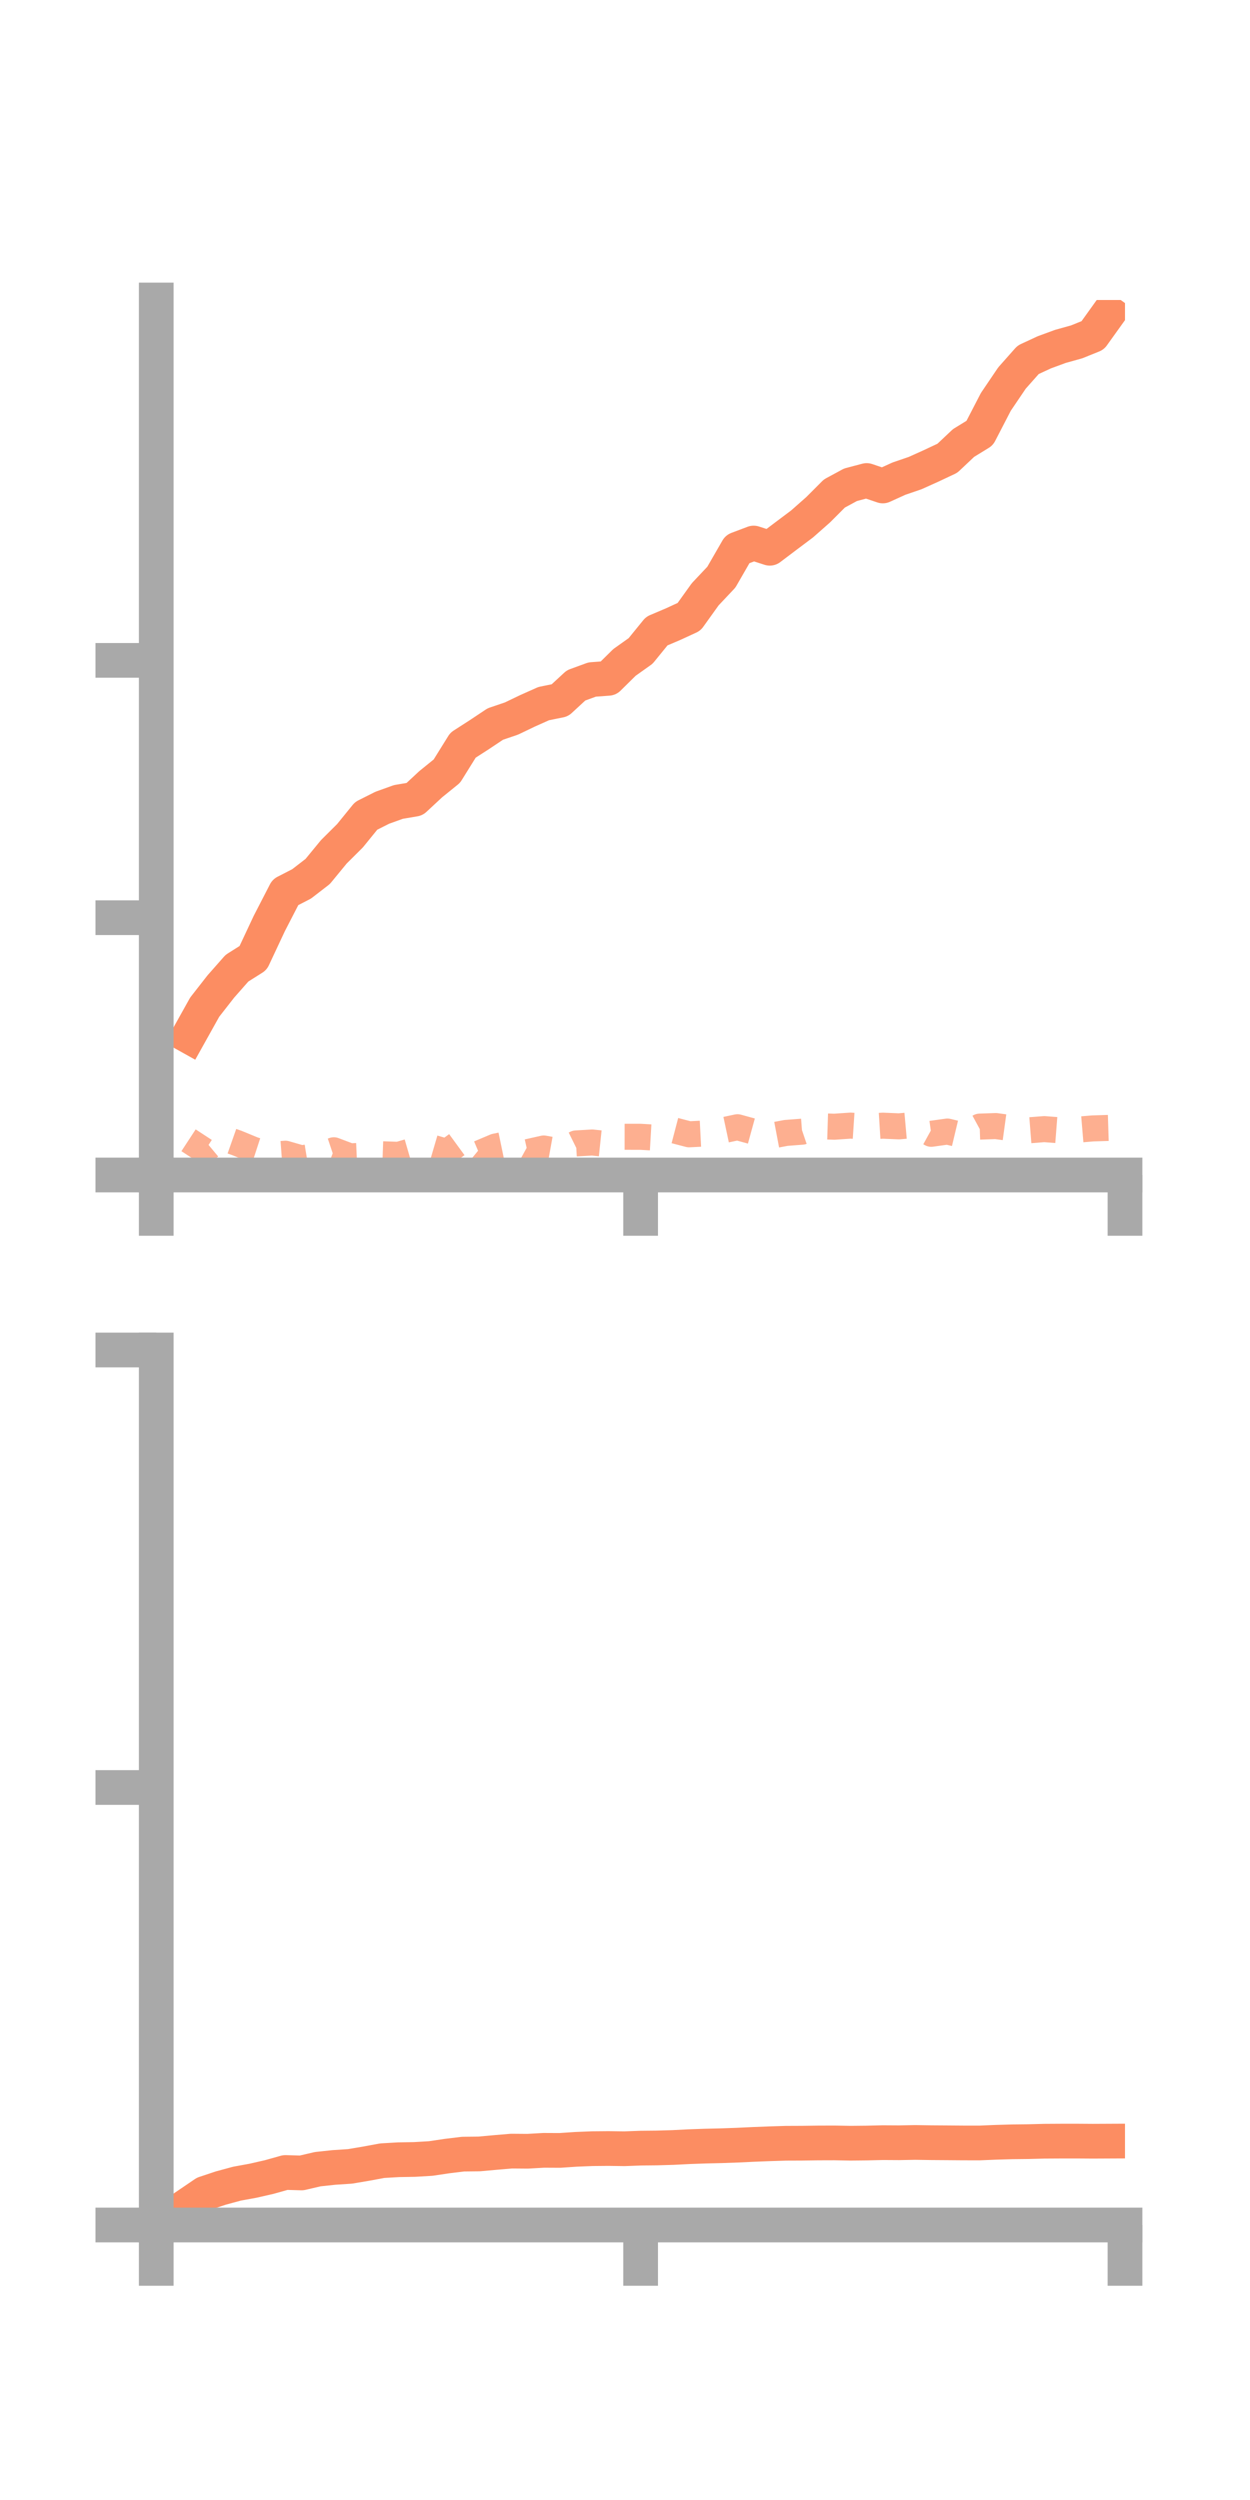 <?xml version="1.0" encoding="utf-8" standalone="no"?>
<!DOCTYPE svg PUBLIC "-//W3C//DTD SVG 1.1//EN"
  "http://www.w3.org/Graphics/SVG/1.1/DTD/svg11.dtd">
<!-- Created with matplotlib (https://matplotlib.org/) -->
<svg height="144pt" version="1.1" viewBox="0 0 72 144" width="72pt" xmlns="http://www.w3.org/2000/svg" xmlns:xlink="http://www.w3.org/1999/xlink">
 <defs>
  <style type="text/css">*{stroke-linecap:butt;stroke-linejoin:round;}</style>
 </defs>
 <g id="figure_1">
  <g id="patch_1">
   <path d="M 0 144 
L 72 144 
L 72 0 
L 0 0 
z
" style="fill:none;"/>
  </g>
  <g id="axes_1">
   <g id="patch_2">
    <path d="M 9 67.68 
L 64.8 67.68 
L 64.8 17.28 
L 9 17.28 
z
" style="fill:none;"/>
   </g>
   <g id="matplotlib.axis_1">
    <g id="xtick_1">
     <g id="line2d_1">
      <defs>
       <path d="M 0 0 
L 0 3.5 
" id="me6ed5be579" style="stroke:#a9a9a9;stroke-width:2;"/>
      </defs>
      <g>
       <use style="fill:#a9a9a9;stroke:#a9a9a9;stroke-width:2;" x="9" xlink:href="#me6ed5be579" y="67.68"/>
      </g>
     </g>
    </g>
    <g id="xtick_2">
     <g id="line2d_2">
      <g>
       <use style="fill:#a9a9a9;stroke:#a9a9a9;stroke-width:2;" x="36.9" xlink:href="#me6ed5be579" y="67.68"/>
      </g>
     </g>
    </g>
    <g id="xtick_3">
     <g id="line2d_3">
      <g>
       <use style="fill:#a9a9a9;stroke:#a9a9a9;stroke-width:2;" x="64.8" xlink:href="#me6ed5be579" y="67.68"/>
      </g>
     </g>
    </g>
   </g>
   <g id="matplotlib.axis_2">
    <g id="ytick_1">
     <g id="line2d_4">
      <defs>
       <path d="M 0 0 
L -3.5 0 
" id="me2c27a57da" style="stroke:#a9a9a9;stroke-width:2;"/>
      </defs>
      <g>
       <use style="fill:#a9a9a9;stroke:#a9a9a9;stroke-width:2;" x="9" xlink:href="#me2c27a57da" y="67.68"/>
      </g>
     </g>
    </g>
    <g id="ytick_2">
     <g id="line2d_5">
      <g>
       <use style="fill:#a9a9a9;stroke:#a9a9a9;stroke-width:2;" x="9" xlink:href="#me2c27a57da" y="52.859"/>
      </g>
     </g>
    </g>
    <g id="ytick_3">
     <g id="line2d_6">
      <g>
       <use style="fill:#a9a9a9;stroke:#a9a9a9;stroke-width:2;" x="9" xlink:href="#me2c27a57da" y="38.038"/>
      </g>
     </g>
    </g>
   </g>
   <g id="line2d_7">
    <path clip-path="url(#p4f51dd502e)" d="M 10.86 59.68 
L 11.79 58.013 
L 12.72 56.822 
L 13.65 55.767 
L 14.58 55.18 
L 15.51 53.196 
L 16.44 51.392 
L 17.37 50.914 
L 18.3 50.196 
L 19.23 49.064 
L 20.16 48.139 
L 21.09 46.994 
L 22.02 46.526 
L 22.95 46.192 
L 23.88 46.034 
L 24.81 45.17 
L 25.74 44.417 
L 26.67 42.922 
L 27.6 42.324 
L 28.53 41.704 
L 29.46 41.388 
L 30.39 40.942 
L 31.32 40.527 
L 32.25 40.339 
L 33.18 39.48 
L 34.11 39.14 
L 35.04 39.072 
L 35.97 38.155 
L 36.9 37.494 
L 37.83 36.351 
L 38.76 35.956 
L 39.69 35.528 
L 40.62 34.231 
L 41.55 33.245 
L 42.48 31.631 
L 43.41 31.279 
L 44.34 31.58 
L 45.27 30.877 
L 46.2 30.179 
L 47.13 29.358 
L 48.06 28.426 
L 48.99 27.923 
L 49.92 27.677 
L 50.85 27.992 
L 51.78 27.569 
L 52.71 27.251 
L 53.64 26.832 
L 54.57 26.394 
L 55.5 25.517 
L 56.43 24.946 
L 57.36 23.149 
L 58.29 21.775 
L 59.22 20.726 
L 60.15 20.294 
L 61.08 19.952 
L 62.01 19.693 
L 62.94 19.318 
L 63.87 18.021 
" style="fill:none;stroke:#fc8d62;stroke-linecap:square;stroke-width:2;"/>
   </g>
   <g id="line2d_8">
    <path clip-path="url(#p4f51dd502e)" d="M 10.86 65.68 
L 11.79 66.288 
L 12.72 65.51 
L 13.65 65.837 
L 14.58 66.22 
L 15.51 66.523 
L 16.44 66.454 
L 17.37 66.722 
L 18.3 66.566 
L 19.23 66.255 
L 20.16 66.606 
L 21.09 66.563 
L 22.02 66.486 
L 22.95 66.519 
L 23.88 66.249 
L 24.81 66.077 
L 25.74 66.35 
L 26.67 65.671 
L 27.6 66.436 
L 28.53 66.043 
L 29.46 65.85 
L 30.39 66.362 
L 31.32 66.153 
L 32.25 66.321 
L 33.18 65.862 
L 34.11 65.808 
L 35.04 65.906 
L 35.97 65.479 
L 36.9 65.48 
L 37.83 65.534 
L 38.76 65.093 
L 39.69 65.336 
L 40.62 65.289 
L 41.55 65.126 
L 42.48 64.928 
L 43.41 65.184 
L 44.34 65.433 
L 45.27 65.257 
L 46.2 65.185 
L 47.13 64.87 
L 48.06 64.899 
L 48.99 64.836 
L 49.92 64.897 
L 50.85 64.839 
L 51.78 64.878 
L 52.71 64.795 
L 53.64 65.307 
L 54.57 65.177 
L 55.5 65.399 
L 56.43 64.893 
L 57.36 64.861 
L 58.29 64.989 
L 59.22 65.11 
L 60.15 65.037 
L 61.08 65.109 
L 62.01 65.075 
L 62.94 64.997 
L 63.87 64.968 
" style="fill:none;stroke:#fc8d62;stroke-dasharray:1.5,1.5;stroke-dashoffset:0;stroke-opacity:0.7;stroke-width:1.5;"/>
   </g>
   <g id="patch_3">
    <path d="M 9 67.68 
L 9 17.28 
" style="fill:none;stroke:#a9a9a9;stroke-linecap:square;stroke-linejoin:miter;stroke-width:2;"/>
   </g>
   <g id="patch_4">
    <path d="M 64.8 67.68 
L 64.8 17.28 
" style="fill:none;"/>
   </g>
   <g id="patch_5">
    <path d="M 9 67.68 
L 64.8 67.68 
" style="fill:none;stroke:#a9a9a9;stroke-linecap:square;stroke-linejoin:miter;stroke-width:2;"/>
   </g>
   <g id="patch_6">
    <path d="M 9 17.28 
L 64.8 17.28 
" style="fill:none;"/>
   </g>
  </g>
  <g id="axes_2">
   <g id="patch_7">
    <path d="M 9 128.16 
L 64.8 128.16 
L 64.8 77.76 
L 9 77.76 
z
" style="fill:none;"/>
   </g>
   <g id="matplotlib.axis_3">
    <g id="xtick_4">
     <g id="line2d_9">
      <g>
       <use style="fill:#a9a9a9;stroke:#a9a9a9;stroke-width:2;" x="9" xlink:href="#me6ed5be579" y="128.16"/>
      </g>
     </g>
    </g>
    <g id="xtick_5">
     <g id="line2d_10">
      <g>
       <use style="fill:#a9a9a9;stroke:#a9a9a9;stroke-width:2;" x="36.9" xlink:href="#me6ed5be579" y="128.16"/>
      </g>
     </g>
    </g>
    <g id="xtick_6">
     <g id="line2d_11">
      <g>
       <use style="fill:#a9a9a9;stroke:#a9a9a9;stroke-width:2;" x="64.8" xlink:href="#me6ed5be579" y="128.16"/>
      </g>
     </g>
    </g>
   </g>
   <g id="matplotlib.axis_4">
    <g id="ytick_4">
     <g id="line2d_12">
      <g>
       <use style="fill:#a9a9a9;stroke:#a9a9a9;stroke-width:2;" x="9" xlink:href="#me2c27a57da" y="128.16"/>
      </g>
     </g>
    </g>
    <g id="ytick_5">
     <g id="line2d_13">
      <g>
       <use style="fill:#a9a9a9;stroke:#a9a9a9;stroke-width:2;" x="9" xlink:href="#me2c27a57da" y="102.96"/>
      </g>
     </g>
    </g>
    <g id="ytick_6">
     <g id="line2d_14">
      <g>
       <use style="fill:#a9a9a9;stroke:#a9a9a9;stroke-width:2;" x="9" xlink:href="#me2c27a57da" y="77.76"/>
      </g>
     </g>
    </g>
   </g>
   <g id="line2d_15">
    <path clip-path="url(#p6956c9a388)" d="M 10.86 126.973 
L 11.79 126.341 
L 12.72 126.031 
L 13.65 125.779 
L 14.58 125.609 
L 15.51 125.396 
L 16.44 125.135 
L 17.37 125.162 
L 18.3 124.945 
L 19.23 124.845 
L 20.16 124.784 
L 21.09 124.627 
L 22.02 124.455 
L 22.95 124.401 
L 23.88 124.385 
L 24.81 124.33 
L 25.74 124.191 
L 26.67 124.078 
L 27.6 124.067 
L 28.53 123.983 
L 29.46 123.904 
L 30.39 123.912 
L 31.32 123.859 
L 32.25 123.864 
L 33.18 123.801 
L 34.11 123.764 
L 35.04 123.755 
L 35.97 123.768 
L 36.9 123.733 
L 37.83 123.723 
L 38.76 123.696 
L 39.69 123.649 
L 40.62 123.616 
L 41.55 123.594 
L 42.48 123.561 
L 43.41 123.517 
L 44.34 123.481 
L 45.27 123.452 
L 46.2 123.448 
L 47.13 123.435 
L 48.06 123.432 
L 48.99 123.449 
L 49.92 123.439 
L 50.85 123.417 
L 51.78 123.423 
L 52.71 123.405 
L 53.64 123.419 
L 54.57 123.426 
L 55.5 123.434 
L 56.43 123.435 
L 57.36 123.396 
L 58.29 123.369 
L 59.22 123.358 
L 60.15 123.334 
L 61.08 123.328 
L 62.01 123.327 
L 62.94 123.334 
L 63.87 123.329 
" style="fill:none;stroke:#fc8d62;stroke-linecap:square;stroke-width:2;"/>
   </g>
   <g id="line2d_16">
    <path clip-path="url(#p6956c9a388)" d="M 10.86 128.133 
L 11.79 128.154 
L 12.72 128.155 
L 13.65 128.143 
L 14.58 128.158 
L 15.51 128.156 
L 16.44 128.158 
L 17.37 128.16 
L 18.3 128.156 
L 19.23 128.157 
L 20.16 128.157 
L 21.09 128.159 
L 22.02 128.153 
L 22.95 128.157 
L 23.88 128.152 
L 24.81 128.153 
L 25.74 128.154 
L 26.67 128.142 
L 27.6 128.145 
L 28.53 128.148 
L 29.46 128.139 
L 30.39 128.144 
L 31.32 128.144 
L 32.25 128.144 
L 33.18 128.137 
L 34.11 128.131 
L 35.04 128.117 
L 35.97 128.11 
L 36.9 128.105 
L 37.83 128.094 
L 38.76 128.076 
L 39.69 128.06 
L 40.62 128.068 
L 41.55 128.088 
L 42.48 128.077 
L 43.41 128.081 
L 44.34 128.078 
L 45.27 128.077 
L 46.2 128.083 
L 47.13 128.071 
L 48.06 128.083 
L 48.99 128.086 
L 49.92 128.101 
L 50.85 128.115 
L 51.78 128.123 
L 52.71 128.121 
L 53.64 128.113 
L 54.57 128.126 
L 55.5 128.132 
L 56.43 128.117 
L 57.36 128.121 
L 58.29 128.126 
L 59.22 128.114 
L 60.15 128.106 
L 61.08 128.107 
L 62.01 128.108 
L 62.94 128.107 
L 63.87 128.119 
" style="fill:none;stroke:#fc8d62;stroke-dasharray:1.5,1.5;stroke-dashoffset:0;stroke-opacity:0.7;stroke-width:1.5;"/>
   </g>
   <g id="patch_8">
    <path d="M 9 128.16 
L 9 77.76 
" style="fill:none;stroke:#a9a9a9;stroke-linecap:square;stroke-linejoin:miter;stroke-width:2;"/>
   </g>
   <g id="patch_9">
    <path d="M 64.8 128.16 
L 64.8 77.76 
" style="fill:none;"/>
   </g>
   <g id="patch_10">
    <path d="M 9 128.16 
L 64.8 128.16 
" style="fill:none;stroke:#a9a9a9;stroke-linecap:square;stroke-linejoin:miter;stroke-width:2;"/>
   </g>
   <g id="patch_11">
    <path d="M 9 77.76 
L 64.8 77.76 
" style="fill:none;"/>
   </g>
  </g>
 </g>
 <defs>
  <clipPath id="p4f51dd502e">
   <rect height="50.4" width="55.8" x="9" y="17.28"/>
  </clipPath>
  <clipPath id="p6956c9a388">
   <rect height="50.4" width="55.8" x="9" y="77.76"/>
  </clipPath>
 </defs>
</svg>
